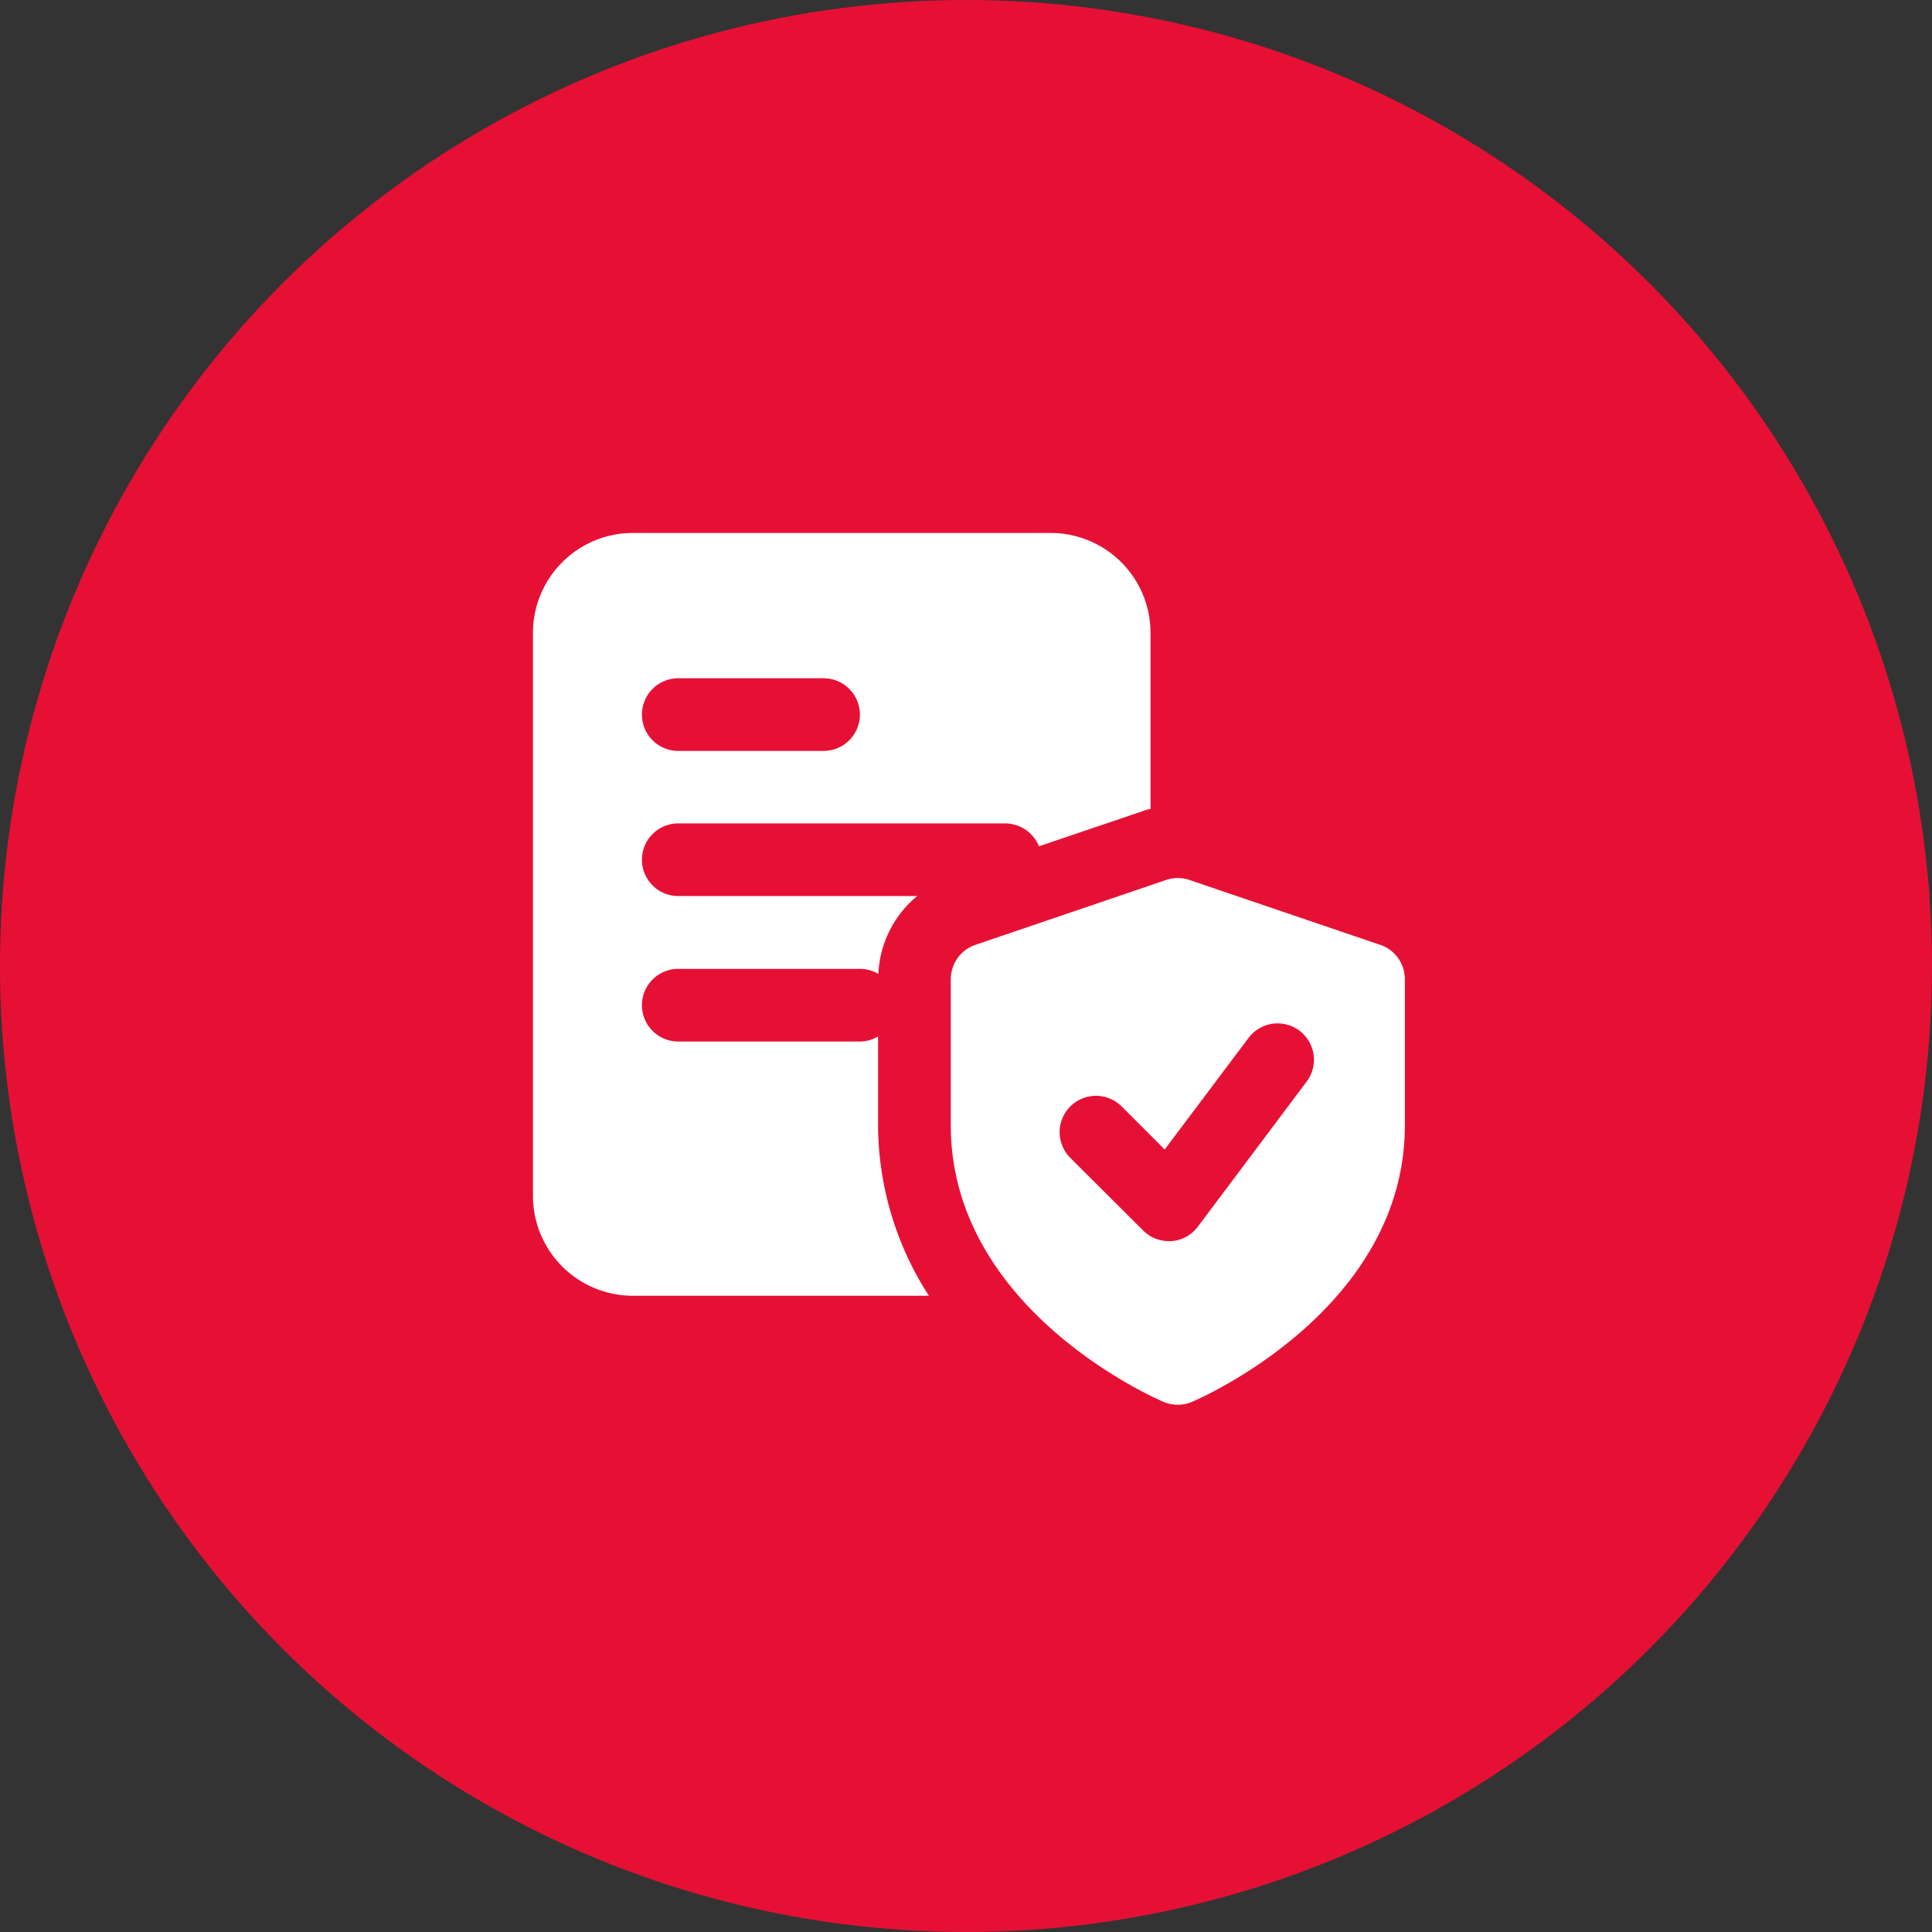 <svg xmlns="http://www.w3.org/2000/svg" width="58" height="58" viewBox="0 0 58 58">
  <rect x="0" y="0" width="58" height="58" fill="#333333" stroke="none"/>
  <g id="Group_321" data-name="Group 321" transform="translate(-747 -4598)">
    <circle id="Ellipse_27" data-name="Ellipse 27" cx="29" cy="29" r="29" transform="translate(747 4598)" fill="#e61035"/>
    <g id="insurance" transform="translate(763 4614)">
      <path id="Path_581" data-name="Path 581" d="M15.539,0H3A3,3,0,0,0,0,3V19.9a3,3,0,0,0,3,3h8.887a9.49,9.49,0,0,1-1.527-5.125V15.114a1.054,1.054,0,0,1-.545.153H4.362a1.09,1.09,0,0,1,0-2.181H9.814a1.064,1.064,0,0,1,.556.153A3.2,3.2,0,0,1,11.537,10.9H4.362a1.09,1.09,0,1,1,0-2.181h9.814a1.1,1.1,0,0,1,1.014.687L18.3,8.353a.866.866,0,0,1,.24-.065V3a3,3,0,0,0-3-3ZM8.724,6.543H4.362a1.09,1.09,0,0,1,0-2.181H8.724a1.09,1.09,0,0,1,0,2.181Z" fill="#fff"/>
      <path id="Path_582" data-name="Path 582" d="M24.391,11.505,18.667,9.558a1.094,1.094,0,0,0-.7,0l-5.725,1.948a1.092,1.092,0,0,0-.739,1.033v4.381c0,5.525,6.127,8.195,6.388,8.306a1.106,1.106,0,0,0,.429.086,1.078,1.078,0,0,0,.427-.087c.261-.111,6.388-2.78,6.388-8.3V12.538a1.089,1.089,0,0,0-.739-1.033Zm-2.2,4.1-3.271,4.362a1.086,1.086,0,0,1-.795.433c-.026,0-.052,0-.077,0a1.085,1.085,0,0,1-.771-.32L15.091,17.9a1.09,1.09,0,1,1,1.542-1.542l1.292,1.292L20.442,14.3a1.09,1.09,0,0,1,1.745,1.309Z" transform="translate(1.04 0.859)" fill="#fff"/>
    </g>
  </g>
</svg>
